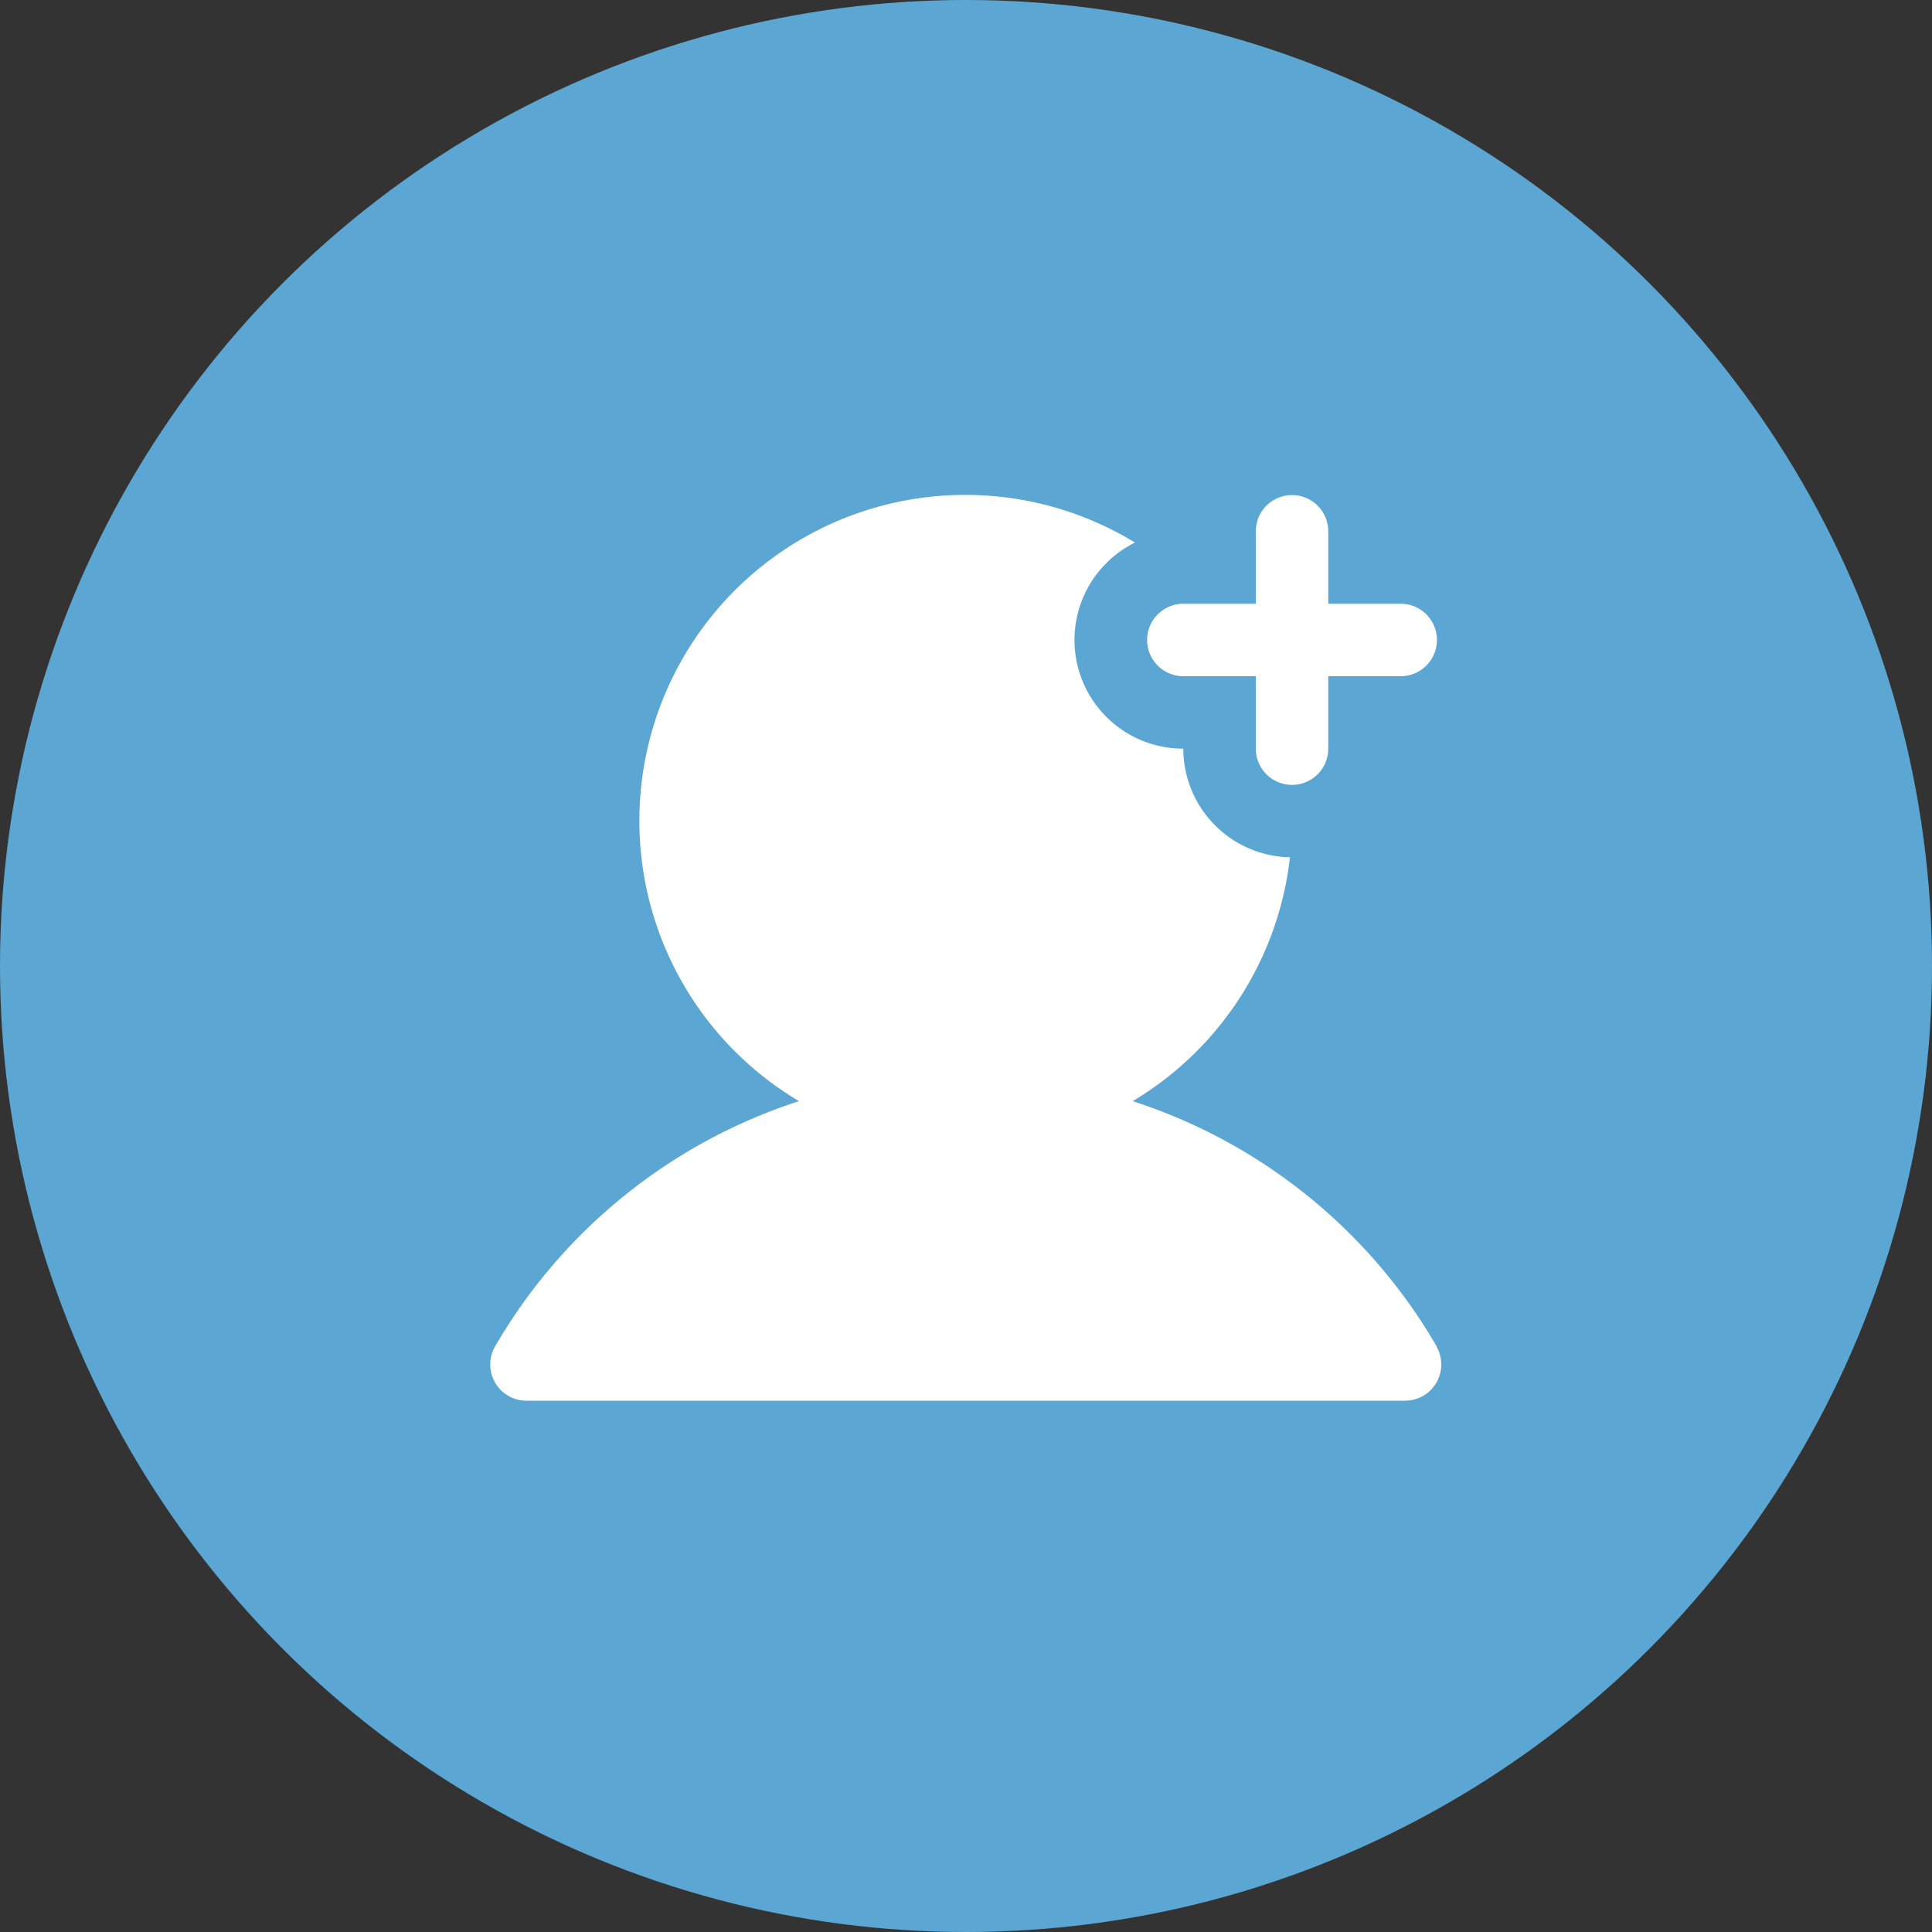 <svg data-name="icon-regular member" xmlns="http://www.w3.org/2000/svg" width="40" height="40" viewBox="0 0 40 40">
    <rect x="0" y="0" width="40" height="40" fill="#333333" stroke="none"/>
    <circle cx="20" cy="20" r="20" style="fill:#5ba6d2"/>
    <path data-name="사각형 6478" style="fill:none" d="M0 0h24v24H0z" transform="translate(8 8)"/>
    <g data-name="그룹 10760">
        <path data-name="패스 91613" d="M168.75 27.75h1.5v1.5a.75.75 0 0 0 1.5 0v-1.5h1.5a.75.75 0 0 0 0-1.5h-1.5v-1.5a.75.75 0 0 0-1.5 0v1.5h-1.5a.75.75 0 0 0 0 1.5z" transform="translate(-144.25 -13.75)" style="fill:#fff"/>
        <path data-name="패스 91614" d="M42.578 41.784a11.3 11.3 0 0 0-6.293-5.076 6.76 6.76 0 0 0 3.256-5.049 2.252 2.252 0 0 1-2.208-2.249 2.25 2.25 0 0 1-1-4.267 6.748 6.748 0 1 0-6.956 11.565 11.3 11.3 0 0 0-6.292 5.076.75.75 0 0 0 .649 1.126h18.19a.75.75 0 0 0 .649-1.126z" transform="translate(-12.834 -13.91)" style="fill:#fff"/>
    </g>
</svg>
